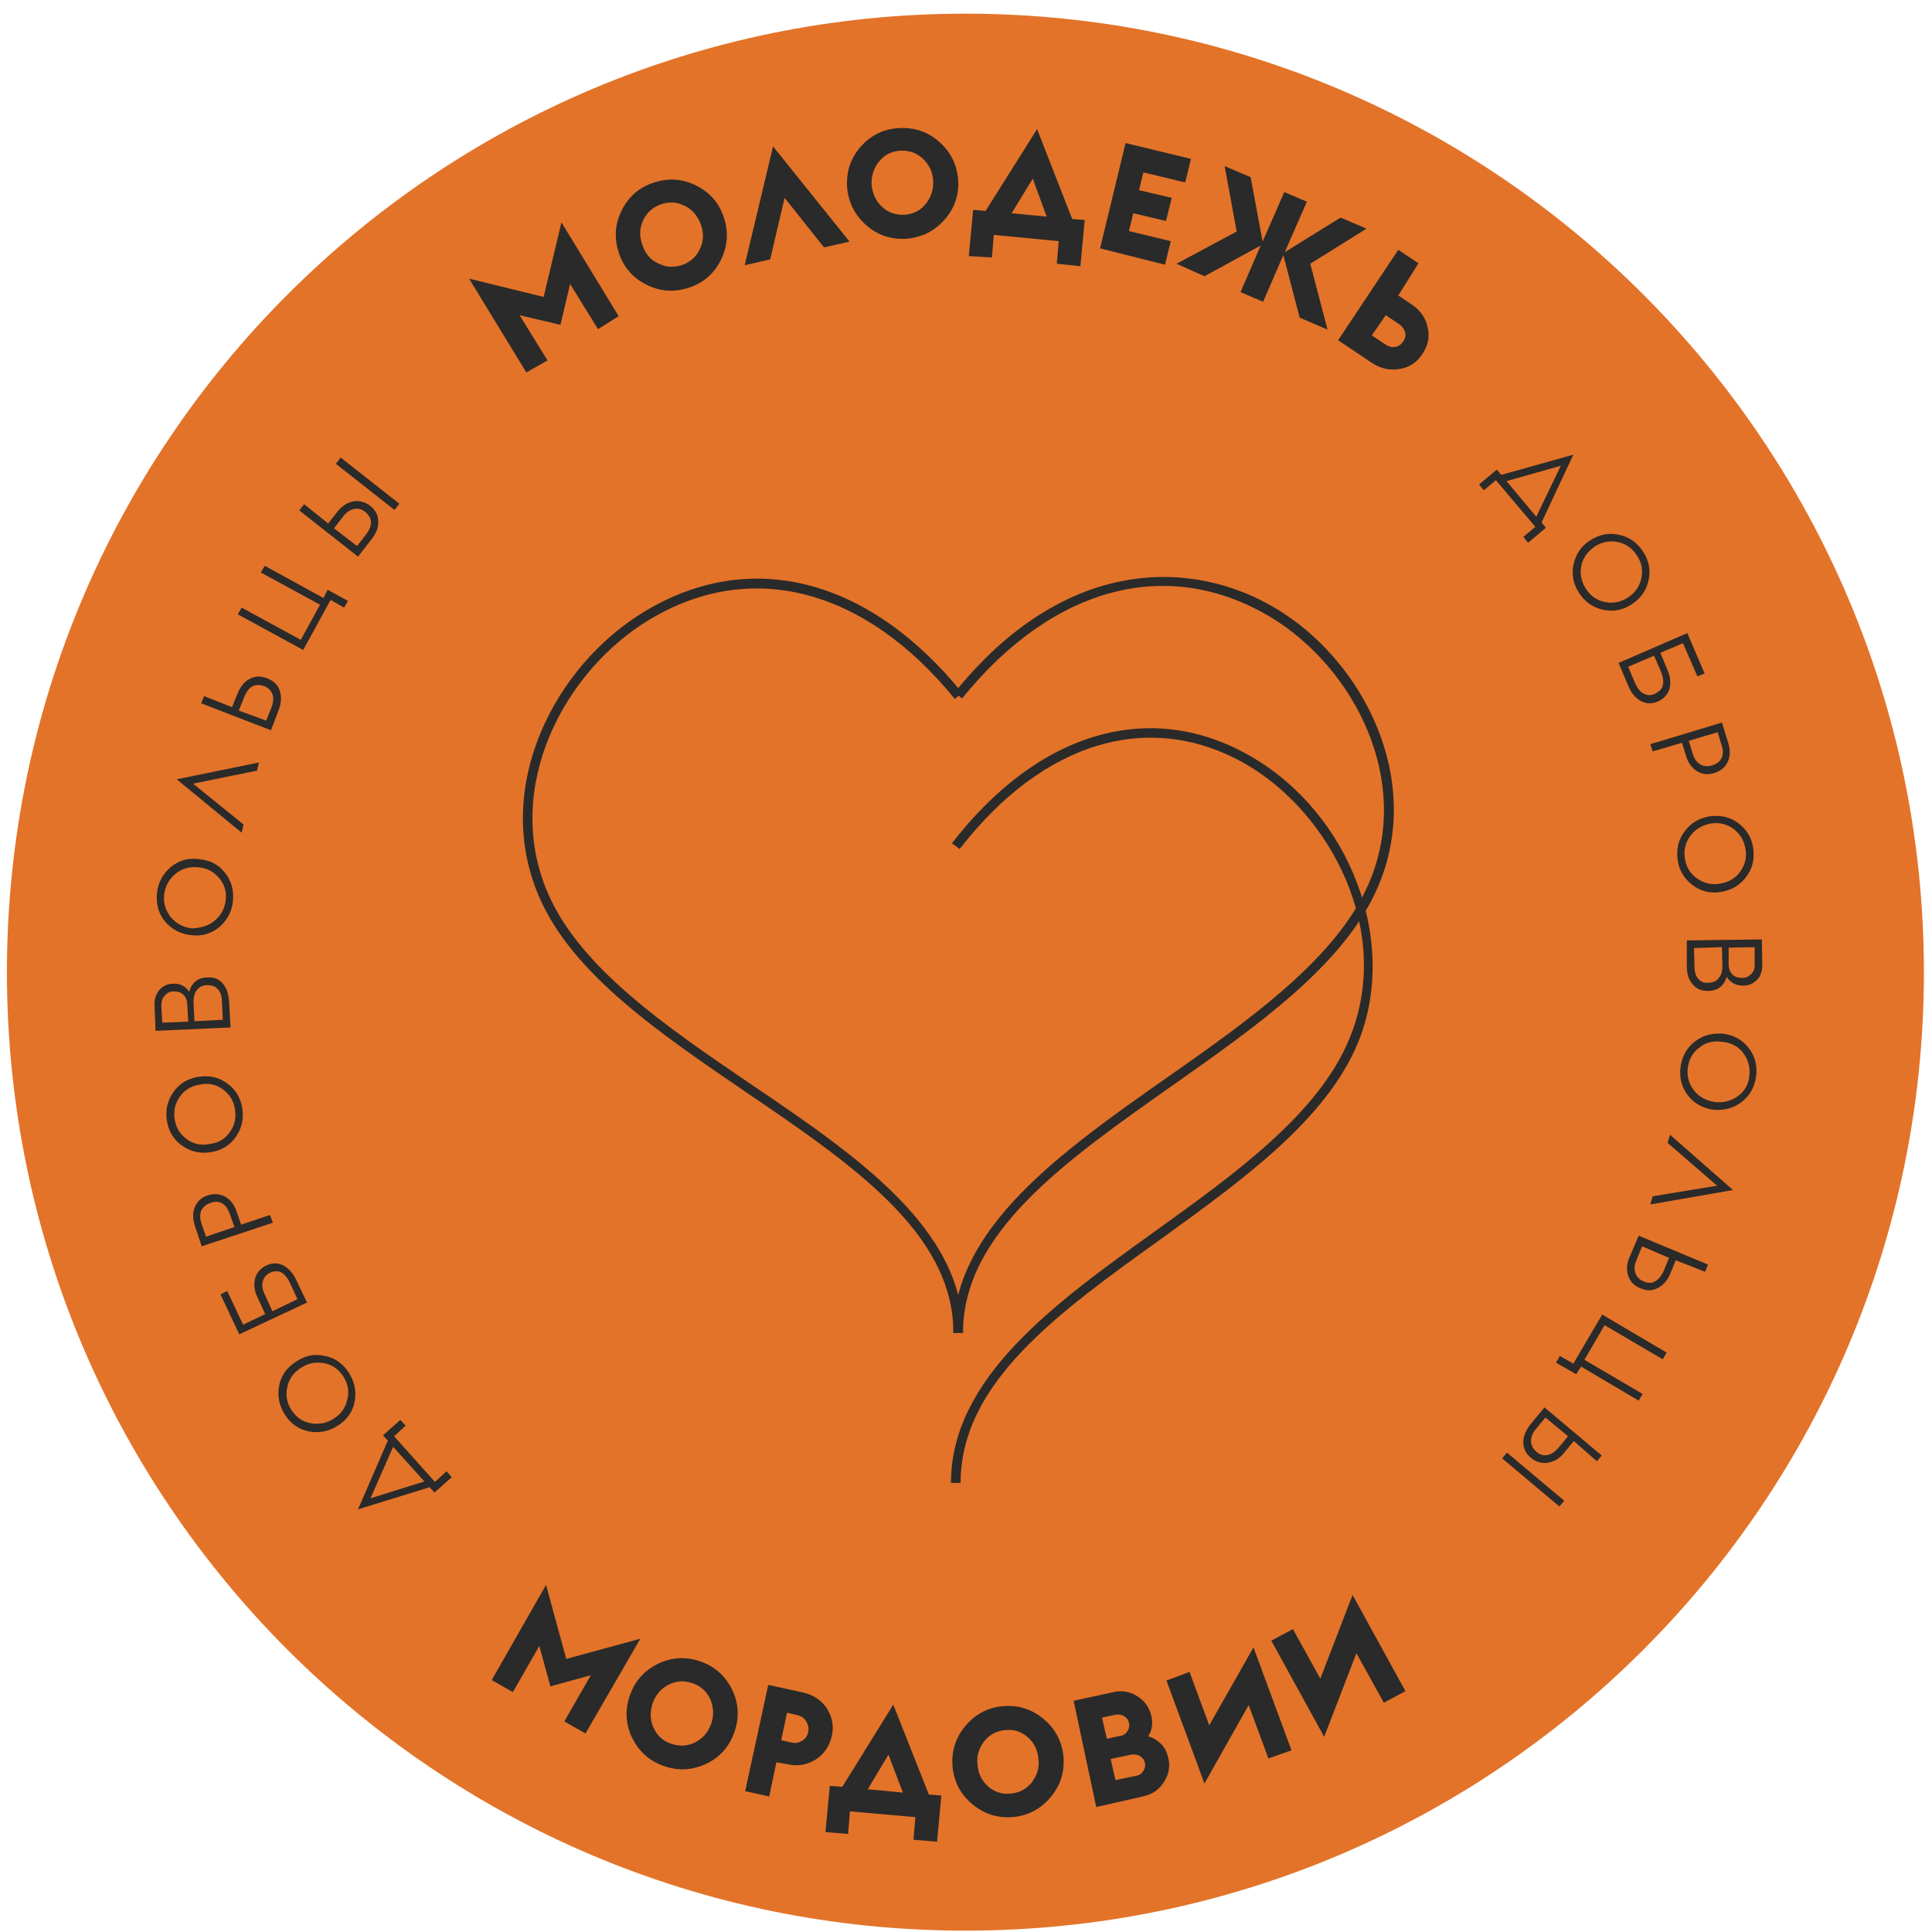<svg width="233" height="233" viewBox="0 0 233 233" fill="none" xmlns="http://www.w3.org/2000/svg">
<g clip-path="url(#clip0_372_155)">
<path d="M116.43 232.836C180.271 232.836 232.024 181.083 232.024 117.242C232.024 53.402 180.271 1.648 116.43 1.648C52.589 1.648 0.836 53.402 0.836 117.242C0.836 181.083 52.589 232.836 116.43 232.836Z" fill="#E37329"/>
<path d="M63.476 44.917L56.574 33.607L65.564 35.811L67.71 26.821L74.612 38.131L72.118 39.697L68.754 34.245L67.594 39.175L62.664 38.015L66.028 43.467L63.476 44.917Z" fill="#2A2A2A"/>
<path d="M87.081 31.054C86.327 32.736 85.109 33.954 83.369 34.592C81.629 35.23 79.947 35.23 78.265 34.476C76.583 33.722 75.365 32.504 74.727 30.764C74.089 29.024 74.089 27.342 74.843 25.66C75.597 23.978 76.815 22.76 78.555 22.122C80.295 21.484 81.977 21.484 83.659 22.238C85.341 22.992 86.559 24.21 87.197 25.95C87.835 27.632 87.835 29.314 87.081 31.054ZM79.483 31.808C80.411 32.272 81.397 32.272 82.383 31.924C83.369 31.518 84.065 30.88 84.471 29.894C84.877 28.966 84.877 27.98 84.471 26.936C84.065 25.95 83.427 25.196 82.499 24.79C81.571 24.326 80.585 24.326 79.599 24.674C78.613 25.08 77.917 25.718 77.511 26.704C77.105 27.632 77.105 28.618 77.511 29.662C77.859 30.648 78.497 31.402 79.483 31.808Z" fill="#2A2A2A"/>
<path d="M89.809 31.982L93.231 17.656L102.453 29.14L99.379 29.836L94.623 23.862L92.883 31.286L89.809 31.982Z" fill="#2A2A2A"/>
<path d="M113.934 26.472C112.716 27.864 111.208 28.618 109.352 28.792C107.496 28.908 105.872 28.386 104.48 27.168C103.088 25.95 102.334 24.442 102.16 22.586C102.044 20.73 102.566 19.106 103.784 17.714C105.002 16.322 106.51 15.568 108.366 15.452C110.222 15.336 111.846 15.858 113.238 17.076C114.63 18.294 115.384 19.802 115.558 21.658C115.674 23.456 115.152 25.08 113.934 26.472ZM106.394 24.964C107.148 25.66 108.076 25.95 109.12 25.892C110.164 25.834 111.034 25.37 111.672 24.558C112.31 23.746 112.6 22.818 112.542 21.774C112.484 20.73 112.02 19.802 111.266 19.106C110.512 18.41 109.584 18.12 108.54 18.178C107.496 18.236 106.626 18.7 105.988 19.512C105.35 20.324 105.06 21.252 105.118 22.296C105.234 23.398 105.64 24.268 106.394 24.964Z" fill="#2A2A2A"/>
<path d="M116.838 30.881L117.36 25.313L118.868 25.429L125.074 15.569L129.308 26.415L130.816 26.531L130.294 32.099L127.452 31.809L127.684 29.083L119.854 28.329L119.622 31.055L116.838 30.881ZM126.234 26.125L124.552 21.543L122 25.719L126.234 26.125Z" fill="#2A2A2A"/>
<path d="M132.67 29.953L135.744 17.251L143.632 19.165L142.936 22.007L137.89 20.789L137.368 22.935L141.312 23.863L140.616 26.647L136.672 25.719L136.15 27.865L141.196 29.083L140.5 31.925L132.67 29.953Z" fill="#2A2A2A"/>
<path d="M141.893 31.808L149.143 27.922L147.693 20.035L150.825 21.369L152.275 29.14L154.885 23.166L157.611 24.326L154.943 30.416L161.671 26.241L164.803 27.575L158.017 31.808L160.105 39.755L156.741 38.304L154.769 30.765L152.333 36.391L149.607 35.23L152.043 29.605L145.257 33.316L141.893 31.808Z" fill="#2A2A2A"/>
<path d="M168.631 35.636L170.197 36.681C171.241 37.377 171.937 38.304 172.169 39.465C172.459 40.624 172.227 41.669 171.531 42.712C170.835 43.757 169.907 44.337 168.747 44.511C167.587 44.684 166.485 44.453 165.441 43.757L161.381 41.031L168.631 30.127L171.067 31.75L168.631 35.636ZM165.441 40.45L167.007 41.495C167.413 41.785 167.819 41.901 168.225 41.843C168.631 41.785 168.979 41.553 169.211 41.205C169.501 40.798 169.559 40.392 169.443 40.044C169.327 39.639 169.095 39.349 168.689 39.059L167.123 38.014L165.441 40.45Z" fill="#2A2A2A"/>
<path d="M59.301 202.618L65.855 191.134L68.291 200.066L77.223 197.63L70.611 209.056L68.059 207.606L71.249 202.038L66.377 203.372L65.043 198.5L61.853 204.068L59.301 202.618Z" fill="#2A2A2A"/>
<path d="M85.051 212.768C83.369 213.522 81.687 213.58 79.947 212.942C78.207 212.304 76.989 211.144 76.177 209.462C75.423 207.78 75.365 206.098 76.003 204.358C76.641 202.618 77.801 201.4 79.483 200.588C81.165 199.834 82.847 199.776 84.587 200.414C86.327 201.052 87.545 202.212 88.357 203.894C89.111 205.576 89.169 207.258 88.531 208.998C87.893 210.738 86.733 212.014 85.051 212.768ZM78.787 208.302C79.193 209.23 79.889 209.926 80.875 210.274C81.861 210.622 82.847 210.622 83.775 210.158C84.703 209.694 85.341 208.998 85.747 207.954C86.095 206.968 86.095 205.982 85.689 204.996C85.283 204.068 84.587 203.372 83.601 203.024C82.615 202.676 81.629 202.676 80.701 203.14C79.773 203.604 79.135 204.3 78.729 205.344C78.381 206.388 78.381 207.374 78.787 208.302Z" fill="#2A2A2A"/>
<path d="M89.867 216.016L92.651 203.198L96.885 204.126C98.103 204.416 99.089 205.054 99.727 206.04C100.365 207.084 100.597 208.186 100.307 209.404C100.017 210.622 99.379 211.55 98.393 212.188C97.349 212.826 96.247 213.058 94.971 212.768L93.637 212.536L92.767 216.654L89.867 216.016ZM94.217 209.868L95.493 210.158C95.957 210.274 96.363 210.158 96.769 209.926C97.175 209.636 97.407 209.288 97.465 208.882C97.581 208.418 97.465 208.012 97.233 207.606C97.001 207.2 96.653 206.968 96.189 206.852L94.913 206.562L94.217 209.868Z" fill="#2A2A2A"/>
<path d="M99.551 220.946L100.073 215.378L101.581 215.494L107.729 205.576L112.021 216.422L113.529 216.538L113.007 222.106L110.165 221.874L110.397 219.148L102.509 218.452L102.277 221.178L99.551 220.946ZM108.889 216.19L107.149 211.608L104.655 215.784L108.889 216.19Z" fill="#2A2A2A"/>
<path d="M126.58 216.886C125.362 218.278 123.796 219.032 121.998 219.148C120.142 219.264 118.518 218.684 117.126 217.466C115.734 216.248 114.98 214.682 114.864 212.884C114.748 211.028 115.328 209.404 116.546 208.012C117.764 206.62 119.33 205.866 121.128 205.75C122.984 205.634 124.608 206.214 126 207.432C127.392 208.65 128.146 210.216 128.262 212.014C128.378 213.928 127.798 215.494 126.58 216.886ZM119.098 215.378C119.852 216.074 120.78 216.422 121.824 216.306C122.868 216.248 123.738 215.784 124.376 215.03C125.014 214.218 125.362 213.29 125.246 212.246C125.188 211.202 124.782 210.274 124.028 209.578C123.274 208.882 122.346 208.534 121.302 208.65C120.258 208.708 119.388 209.172 118.75 209.926C118.112 210.738 117.764 211.666 117.88 212.71C117.938 213.812 118.344 214.682 119.098 215.378Z" fill="#2A2A2A"/>
<path d="M132.206 217.93L129.48 205.112L134.294 204.068C135.338 203.836 136.324 204.01 137.194 204.59C138.122 205.17 138.644 205.982 138.876 207.026C139.05 207.896 138.934 208.708 138.47 209.404C139.108 209.578 139.63 209.926 140.036 210.332C140.5 210.796 140.732 211.318 140.906 212.014C141.138 213.058 140.964 214.044 140.326 214.972C139.746 215.9 138.876 216.422 137.832 216.654L132.206 217.93ZM133.482 209.694L135.106 209.346C135.512 209.288 135.802 209.056 135.976 208.766C136.15 208.476 136.266 208.128 136.15 207.78C136.092 207.432 135.86 207.142 135.57 206.968C135.28 206.794 134.932 206.736 134.526 206.794L132.902 207.142L133.482 209.694ZM134.526 214.682L137.02 214.16C137.426 214.102 137.716 213.87 137.89 213.58C138.064 213.29 138.18 212.942 138.064 212.594C138.006 212.246 137.774 211.956 137.484 211.782C137.194 211.608 136.846 211.55 136.44 211.608L133.946 212.13L134.526 214.682Z" fill="#2A2A2A"/>
<path d="M145.256 215.088L140.674 202.676L143.458 201.632L145.836 208.07L151.172 198.674L155.754 211.086L152.97 212.072L150.592 205.634L145.256 215.088Z" fill="#2A2A2A"/>
<path d="M159.698 209.462L153.318 197.862L155.928 196.47L159.234 202.444L163.12 192.352L169.5 203.952L166.89 205.344L163.584 199.37L159.698 209.462Z" fill="#2A2A2A"/>
<path d="M54.486 178.142L52.398 179.998L51.818 179.36L43.176 182.028L46.772 173.734L46.192 173.096L48.28 171.24L48.918 171.936L47.526 173.212L52.456 178.722L53.848 177.446L54.486 178.142ZM51.18 178.664L47.41 174.488L44.684 180.694L51.18 178.664Z" fill="#2A2A2A"/>
<path d="M39.173 163.526C40.391 163.758 41.377 164.454 42.073 165.556C42.769 166.658 43.001 167.818 42.769 169.036C42.537 170.254 41.841 171.24 40.739 171.936C39.637 172.632 38.477 172.864 37.259 172.632C36.041 172.4 35.055 171.704 34.359 170.602C33.663 169.5 33.431 168.34 33.663 167.122C33.895 165.904 34.591 164.918 35.693 164.222C36.795 163.468 37.955 163.236 39.173 163.526ZM41.899 168.746C42.131 167.76 41.957 166.832 41.377 165.962C40.797 165.092 40.043 164.57 39.057 164.396C38.071 164.222 37.143 164.396 36.273 164.976C35.403 165.556 34.823 166.31 34.649 167.296C34.417 168.282 34.591 169.21 35.171 170.08C35.751 170.95 36.505 171.472 37.491 171.646C38.477 171.82 39.405 171.646 40.275 171.066C41.145 170.544 41.667 169.732 41.899 168.746Z" fill="#2A2A2A"/>
<path d="M29.316 159.757L31.984 158.481L31.056 156.451C30.65 155.639 30.592 154.885 30.766 154.189C30.94 153.493 31.404 152.971 32.1 152.623C32.854 152.275 33.492 152.275 34.188 152.623C34.826 152.971 35.348 153.551 35.754 154.421L37.03 157.089L28.852 160.917L26.59 156.103L27.402 155.697L29.316 159.757ZM35.87 156.683L34.942 154.653C34.652 154.073 34.304 153.667 33.898 153.435C33.492 153.261 33.028 153.261 32.564 153.493C32.1 153.725 31.81 154.073 31.694 154.537C31.578 155.001 31.636 155.523 31.926 156.103L32.854 158.133L35.87 156.683Z" fill="#2A2A2A"/>
<path d="M32.91 147.46L24.326 150.302L23.514 147.866C23.224 146.996 23.224 146.184 23.514 145.546C23.804 144.85 24.326 144.386 25.08 144.154C25.834 143.922 26.53 143.98 27.168 144.328C27.806 144.676 28.27 145.314 28.56 146.184L29.082 147.692L32.562 146.532L32.91 147.46ZM28.27 147.982L27.748 146.474C27.516 145.836 27.226 145.372 26.82 145.14C26.414 144.908 25.95 144.85 25.37 145.082C24.848 145.256 24.5 145.546 24.268 146.01C24.094 146.474 24.094 146.996 24.326 147.634L24.848 149.142L28.27 147.982Z" fill="#2A2A2A"/>
<path d="M27.284 130.582C28.328 131.278 28.965 132.264 29.198 133.54C29.43 134.816 29.198 135.976 28.502 137.02C27.805 138.064 26.82 138.702 25.544 138.934C24.267 139.166 23.108 138.934 22.064 138.238C21.02 137.542 20.381 136.556 20.149 135.28C19.918 134.004 20.149 132.844 20.846 131.8C21.541 130.756 22.527 130.118 23.803 129.886C25.137 129.654 26.297 129.886 27.284 130.582ZM27.747 136.498C28.328 135.686 28.502 134.758 28.328 133.714C28.154 132.67 27.631 131.916 26.82 131.336C26.008 130.756 25.079 130.582 24.035 130.814C22.991 130.988 22.18 131.51 21.657 132.322C21.078 133.134 20.904 134.062 21.078 135.048C21.252 136.092 21.773 136.846 22.585 137.426C23.398 138.006 24.326 138.18 25.369 137.948C26.413 137.832 27.168 137.31 27.747 136.498Z" fill="#2A2A2A"/>
<path d="M27.806 123.912L18.758 124.318L18.642 121.36C18.584 120.548 18.816 119.852 19.222 119.388C19.628 118.924 20.208 118.634 20.846 118.634C21.716 118.576 22.354 118.924 22.818 119.62C23.108 118.518 23.862 117.88 25.022 117.88C25.834 117.822 26.472 118.112 26.878 118.634C27.342 119.156 27.574 119.91 27.632 120.838L27.806 123.912ZM22.702 123.216L22.586 121.186C22.586 120.664 22.412 120.258 22.122 119.968C21.832 119.678 21.426 119.562 20.962 119.562C20.498 119.562 20.15 119.736 19.86 120.084C19.57 120.374 19.454 120.78 19.454 121.302L19.57 123.332L22.702 123.216ZM26.878 122.984L26.762 120.722C26.762 120.084 26.588 119.62 26.24 119.272C25.95 118.924 25.486 118.808 24.964 118.808C24.442 118.808 24.036 119.04 23.746 119.388C23.456 119.736 23.34 120.258 23.34 120.896L23.456 123.158L26.878 122.984Z" fill="#2A2A2A"/>
<path d="M27.109 105.236C27.921 106.222 28.211 107.324 28.095 108.658C27.979 109.934 27.399 110.978 26.471 111.79C25.485 112.602 24.383 112.95 23.049 112.776C21.773 112.66 20.729 112.08 19.917 111.152C19.105 110.166 18.815 109.064 18.931 107.73C19.047 106.454 19.627 105.41 20.555 104.598C21.541 103.786 22.643 103.438 23.977 103.612C25.311 103.728 26.355 104.25 27.109 105.236ZM25.891 111.036C26.645 110.398 27.109 109.586 27.225 108.542C27.341 107.498 27.051 106.628 26.413 105.874C25.775 105.12 24.905 104.656 23.861 104.598C22.817 104.482 21.889 104.772 21.135 105.41C20.381 106.048 19.917 106.86 19.801 107.904C19.685 108.948 19.975 109.818 20.613 110.63C21.251 111.384 22.121 111.848 23.165 111.964C24.209 111.906 25.137 111.674 25.891 111.036Z" fill="#2A2A2A"/>
<path d="M29.14 100.422L21.311 93.984L31.229 91.954L30.997 92.941L23.282 94.507L29.372 99.436L29.14 100.422Z" fill="#2A2A2A"/>
<path d="M27.982 85.285L28.619 83.719C28.968 82.849 29.431 82.211 30.128 81.863C30.765 81.515 31.462 81.515 32.215 81.805C32.969 82.095 33.492 82.559 33.724 83.255C33.956 83.951 33.956 84.705 33.608 85.633L32.679 88.069L24.27 84.821L24.617 83.951L27.982 85.285ZM32.099 86.909L32.737 85.343C32.969 84.705 33.028 84.125 32.853 83.719C32.679 83.255 32.331 82.907 31.809 82.733C31.288 82.559 30.823 82.559 30.418 82.791C30.012 83.023 29.663 83.487 29.431 84.125L28.794 85.691L32.099 86.909Z" fill="#2A2A2A"/>
<path d="M39.002 72.119L39.524 71.133L41.96 72.467L41.496 73.279L39.872 72.351L36.566 78.383L28.678 74.091L29.142 73.279L36.276 77.165L38.596 72.931L31.462 69.045L31.926 68.233L39.002 72.119Z" fill="#2A2A2A"/>
<path d="M39.58 63.129L40.624 61.794C41.204 61.041 41.842 60.635 42.596 60.461C43.292 60.344 43.988 60.519 44.626 60.983C45.264 61.505 45.612 62.084 45.612 62.839C45.67 63.593 45.38 64.288 44.8 65.043L43.176 67.13L36.1 61.562L36.68 60.809L39.58 63.129ZM43.06 65.855L44.104 64.52C44.51 63.998 44.742 63.477 44.742 63.013C44.742 62.548 44.51 62.142 44.046 61.736C43.582 61.389 43.176 61.273 42.654 61.389C42.19 61.505 41.726 61.794 41.32 62.374L40.276 63.709L43.06 65.855ZM47.584 61.505L40.508 55.937L41.088 55.182L48.164 60.751L47.584 61.505Z" fill="#2A2A2A"/>
<path d="M178.375 58.431L180.521 56.633L181.043 57.271L189.743 54.835L185.915 63.013L186.437 63.651L184.291 65.449L183.711 64.753L185.161 63.535L180.405 57.909L178.955 59.127L178.375 58.431ZM181.681 58.025L185.277 62.317L188.235 56.169L181.681 58.025Z" fill="#2A2A2A"/>
<path d="M193.224 73.511C192.006 73.221 191.078 72.525 190.382 71.423C189.686 70.321 189.512 69.161 189.802 67.943C190.092 66.725 190.788 65.739 191.89 65.101C192.992 64.405 194.152 64.231 195.37 64.521C196.588 64.811 197.516 65.507 198.212 66.609C198.908 67.711 199.082 68.871 198.792 70.089C198.502 71.307 197.806 72.235 196.704 72.931C195.602 73.627 194.442 73.801 193.224 73.511ZM190.73 68.117C190.498 69.103 190.672 70.031 191.194 70.901C191.716 71.771 192.47 72.351 193.456 72.583C194.442 72.815 195.37 72.641 196.24 72.119C197.11 71.597 197.69 70.785 197.922 69.857C198.154 68.871 198.038 67.943 197.458 67.073C196.936 66.203 196.182 65.623 195.196 65.391C194.21 65.159 193.282 65.333 192.412 65.855C191.542 66.435 190.962 67.189 190.73 68.117Z" fill="#2A2A2A"/>
<path d="M202.967 77.571L200.241 78.731L201.111 80.819C201.459 81.631 201.517 82.385 201.343 83.081C201.111 83.777 200.647 84.299 199.951 84.589C199.197 84.937 198.501 84.879 197.863 84.531C197.225 84.183 196.703 83.545 196.355 82.675L195.195 79.949L203.489 76.353L205.577 81.225L204.707 81.573L202.967 77.571ZM196.355 80.413L197.225 82.443C197.515 83.023 197.805 83.487 198.269 83.661C198.675 83.893 199.139 83.893 199.603 83.661C200.067 83.429 200.415 83.139 200.531 82.675C200.647 82.211 200.589 81.689 200.357 81.109L199.487 79.079L196.355 80.413Z" fill="#2A2A2A"/>
<path d="M199.023 89.751L207.665 87.141L208.419 89.577C208.709 90.505 208.651 91.259 208.361 91.897C208.071 92.535 207.491 92.999 206.737 93.231C205.983 93.463 205.287 93.405 204.649 92.999C204.011 92.593 203.547 91.955 203.315 91.085L202.851 89.577L199.313 90.621L199.023 89.751ZM203.663 89.345L204.127 90.853C204.301 91.491 204.649 91.955 205.055 92.187C205.461 92.419 205.925 92.477 206.505 92.303C207.027 92.129 207.433 91.839 207.607 91.433C207.839 91.027 207.839 90.447 207.607 89.809L207.143 88.301L203.663 89.345Z" fill="#2A2A2A"/>
<path d="M204.128 106.745C203.142 105.991 202.504 105.005 202.33 103.729C202.156 102.453 202.388 101.293 203.142 100.307C203.896 99.263 204.882 98.683 206.158 98.451C207.434 98.277 208.594 98.509 209.638 99.263C210.624 100.017 211.262 101.003 211.436 102.279C211.61 103.555 211.378 104.715 210.624 105.701C209.87 106.745 208.884 107.325 207.608 107.557C206.274 107.789 205.114 107.499 204.128 106.745ZM203.838 100.829C203.258 101.641 203.026 102.569 203.2 103.555C203.374 104.599 203.838 105.353 204.65 105.933C205.462 106.513 206.39 106.745 207.434 106.571C208.478 106.397 209.29 105.933 209.87 105.121C210.45 104.309 210.682 103.381 210.508 102.395C210.334 101.351 209.87 100.597 209.058 99.959C208.246 99.379 207.318 99.147 206.274 99.321C205.23 99.553 204.418 100.017 203.838 100.829Z" fill="#2A2A2A"/>
<path d="M203.43 113.414L212.478 113.298L212.536 116.256C212.536 117.068 212.362 117.706 211.898 118.17C211.434 118.634 210.912 118.866 210.216 118.866C209.346 118.866 208.708 118.518 208.244 117.822C207.896 118.924 207.142 119.504 205.982 119.504C205.17 119.504 204.59 119.272 204.126 118.692C203.662 118.17 203.43 117.416 203.43 116.488V113.414ZM204.3 114.342L204.358 116.604C204.358 117.242 204.532 117.764 204.822 118.054C205.112 118.402 205.518 118.576 206.04 118.518C206.562 118.518 206.968 118.344 207.258 117.996C207.548 117.648 207.722 117.184 207.722 116.488L207.664 114.226L204.3 114.342ZM208.476 114.284V116.314C208.476 116.836 208.65 117.242 208.94 117.532C209.23 117.822 209.636 117.938 210.1 117.938C210.564 117.938 210.912 117.764 211.202 117.474C211.492 117.184 211.666 116.778 211.608 116.256V114.226L208.476 114.284Z" fill="#2A2A2A"/>
<path d="M203.548 132.091C202.794 131.105 202.504 129.945 202.678 128.669C202.852 127.393 203.432 126.349 204.418 125.595C205.404 124.841 206.564 124.551 207.84 124.667C209.116 124.841 210.16 125.421 210.914 126.407C211.668 127.393 211.958 128.553 211.784 129.829C211.61 131.105 211.03 132.149 210.044 132.903C209.058 133.657 207.898 133.947 206.622 133.831C205.346 133.657 204.302 133.077 203.548 132.091ZM204.94 126.349C204.128 126.929 203.664 127.799 203.548 128.785C203.432 129.829 203.664 130.699 204.302 131.511C204.94 132.323 205.752 132.729 206.796 132.903C207.84 133.019 208.768 132.787 209.58 132.207C210.392 131.627 210.856 130.815 210.972 129.771C211.088 128.727 210.856 127.857 210.276 127.045C209.696 126.233 208.826 125.769 207.782 125.653C206.622 125.479 205.694 125.711 204.94 126.349Z" fill="#2A2A2A"/>
<path d="M201.401 136.847L208.999 143.517L199.023 145.257L199.313 144.271L207.085 142.995L201.111 137.833L201.401 136.847Z" fill="#2A2A2A"/>
<path d="M202.096 151.985L201.458 153.551C201.11 154.421 200.588 155.001 199.892 155.349C199.254 155.697 198.558 155.697 197.804 155.349C197.05 155.059 196.586 154.537 196.354 153.841C196.122 153.145 196.18 152.333 196.586 151.463L197.63 149.027L205.982 152.507L205.634 153.377L202.096 151.985ZM198.036 150.303L197.398 151.869C197.108 152.507 197.05 153.029 197.224 153.493C197.34 153.957 197.688 154.305 198.21 154.537C198.732 154.769 199.196 154.769 199.602 154.537C200.008 154.305 200.356 153.899 200.646 153.261L201.284 151.695L198.036 150.303Z" fill="#2A2A2A"/>
<path d="M190.672 164.803L190.092 165.731L187.656 164.339L188.12 163.527L189.744 164.455L193.224 158.539L200.996 163.121L200.532 163.933L193.514 159.815L191.078 163.991L198.096 168.109L197.632 168.921L190.672 164.803Z" fill="#2A2A2A"/>
<path d="M181.74 175.185L188.642 180.985L188.062 181.681L181.16 175.881L181.74 175.185ZM189.802 173.793L188.7 175.127C188.12 175.881 187.424 176.287 186.67 176.403C185.974 176.519 185.278 176.345 184.64 175.823C184.002 175.301 183.712 174.663 183.712 173.967C183.712 173.213 184.002 172.517 184.582 171.763L186.264 169.733L193.166 175.533L192.586 176.229L189.802 173.793ZM186.38 170.951L185.278 172.285C184.814 172.807 184.64 173.329 184.64 173.793C184.64 174.257 184.872 174.721 185.278 175.069C185.684 175.417 186.148 175.591 186.612 175.475C187.076 175.417 187.54 175.069 188.004 174.547L189.106 173.213L186.38 170.951Z" fill="#2A2A2A"/>
<path d="M116.141 160.743H114.981C114.981 148.737 102.801 140.443 89.925 131.685C79.659 124.667 68.987 117.475 64.985 108.079C59.301 94.797 67.015 80.181 77.745 73.743C90.505 66.029 104.831 69.741 116.025 83.545L115.155 84.299C104.309 70.959 90.563 67.363 78.325 74.729C68.001 80.935 60.635 94.971 66.029 107.615C69.915 116.721 80.413 123.855 90.563 130.757C103.149 139.283 116.141 148.099 116.141 160.743Z" fill="#2A2A2A"/>
<path d="M116.14 160.742H114.98C114.98 148.098 128.03 138.876 140.674 130.002C150.766 122.926 161.206 115.56 165.092 106.512C170.428 94.1 163.236 80.47 153.26 74.438C140.906 67.014 126.986 70.668 116.024 84.24L115.154 83.486C128.552 66.898 143.98 67.42 153.898 73.394C164.338 79.658 171.762 93.926 166.194 106.918C162.192 116.314 151.578 123.738 141.37 130.93C128.378 140.094 116.14 148.678 116.14 160.742Z" fill="#2A2A2A"/>
<path d="M115.849 178.839H114.689C114.689 166.195 127.159 157.205 139.281 148.505C149.025 141.487 159.059 134.295 162.771 125.189C168.049 112.313 160.393 98.045 150.301 92.187C138.759 85.517 125.825 89.345 115.733 102.395L114.805 101.699C125.245 88.185 138.759 84.241 150.823 91.201C162.887 98.161 168.687 113.589 163.815 125.653C159.987 135.049 149.779 142.357 139.919 149.491C127.565 158.365 115.849 166.775 115.849 178.839Z" fill="#2A2A2A"/>
</g>
<defs>
<clipPath id="clip0_372_155">
<rect width="232" height="232" fill="white" transform="translate(0.836 0.836)"/>
</clipPath>
</defs>
</svg>
